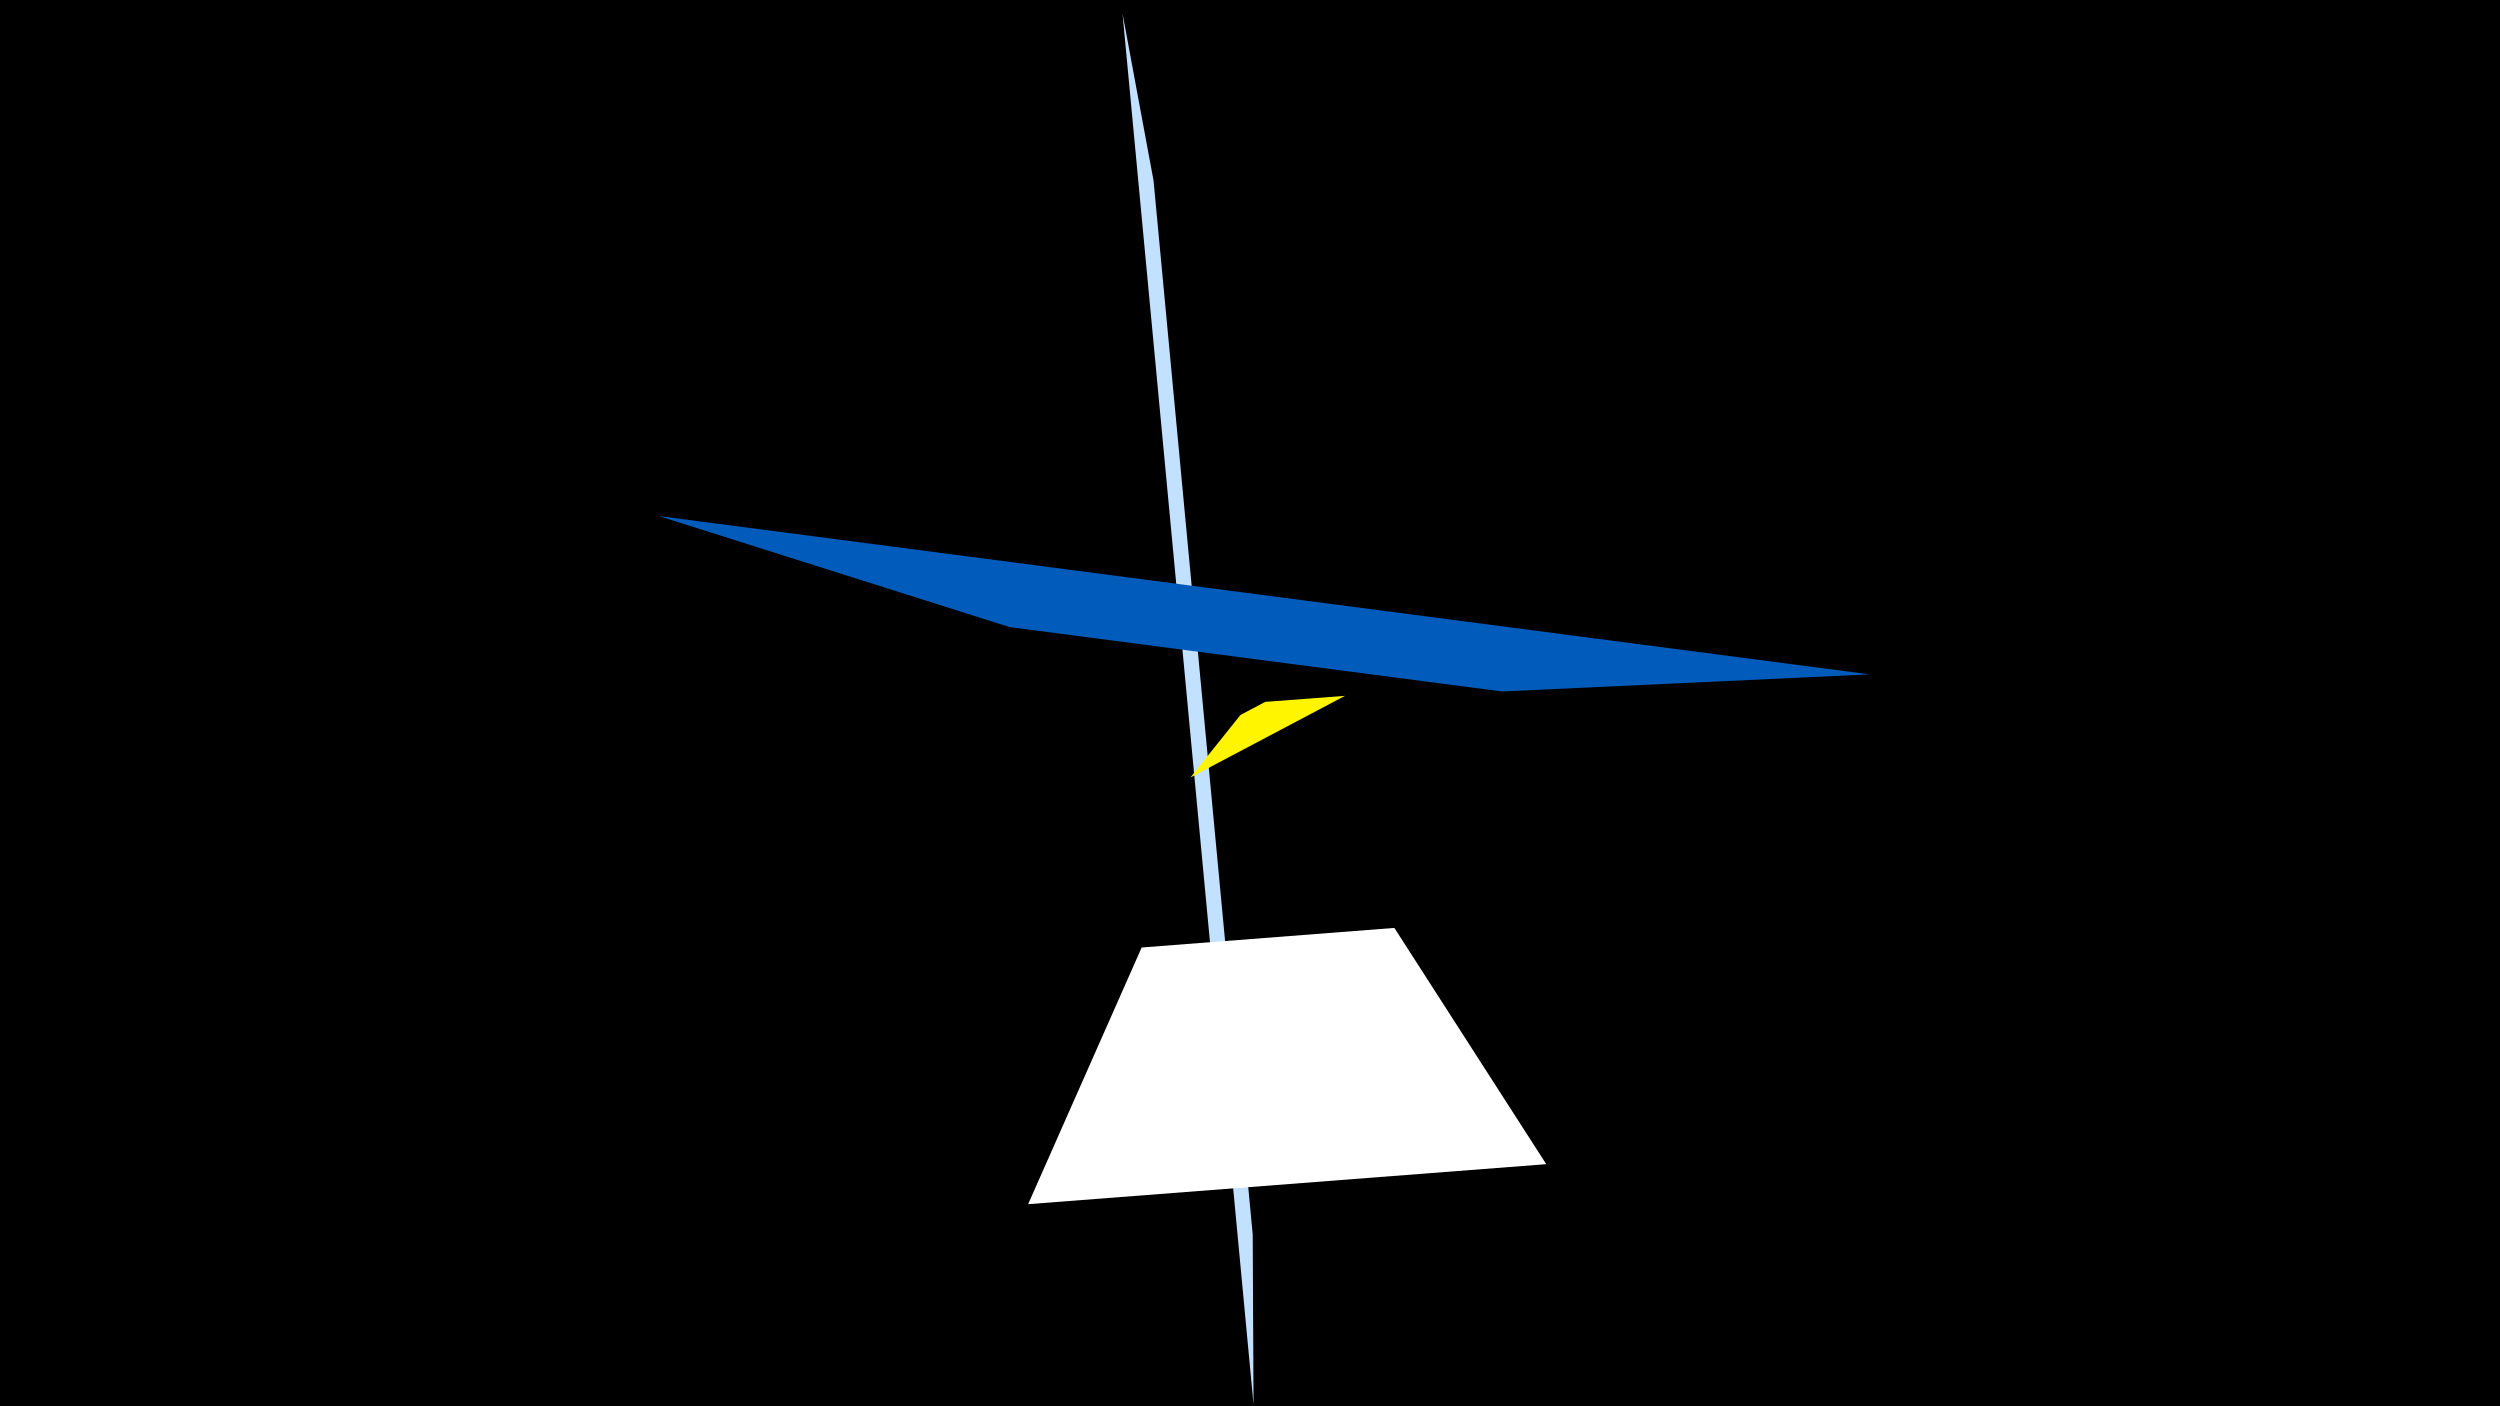 <svg width="1200" height="675" viewBox="-500 -500 1200 675" xmlns="http://www.w3.org/2000/svg"><title>19657</title><path d="M-500-500h1200v675h-1200z" fill="#000"/><path d="M38.8-493.6l62.9 667.8-0.4-81.6-47.6-505.9z" fill="#c2e1ff"/><path d="M397.4-176.3l-581.2-76 168.4 53.3 236.3 30.9z" fill="#005bbb"/><path d="M145.6-166l-74.2 39.2 24-30 11.9-6.3z" fill="#fff500"/><path d="M-6.5 78l248.7-19.2-72.9-113.4-121.3 9.4z" fill="#fff"/></svg>